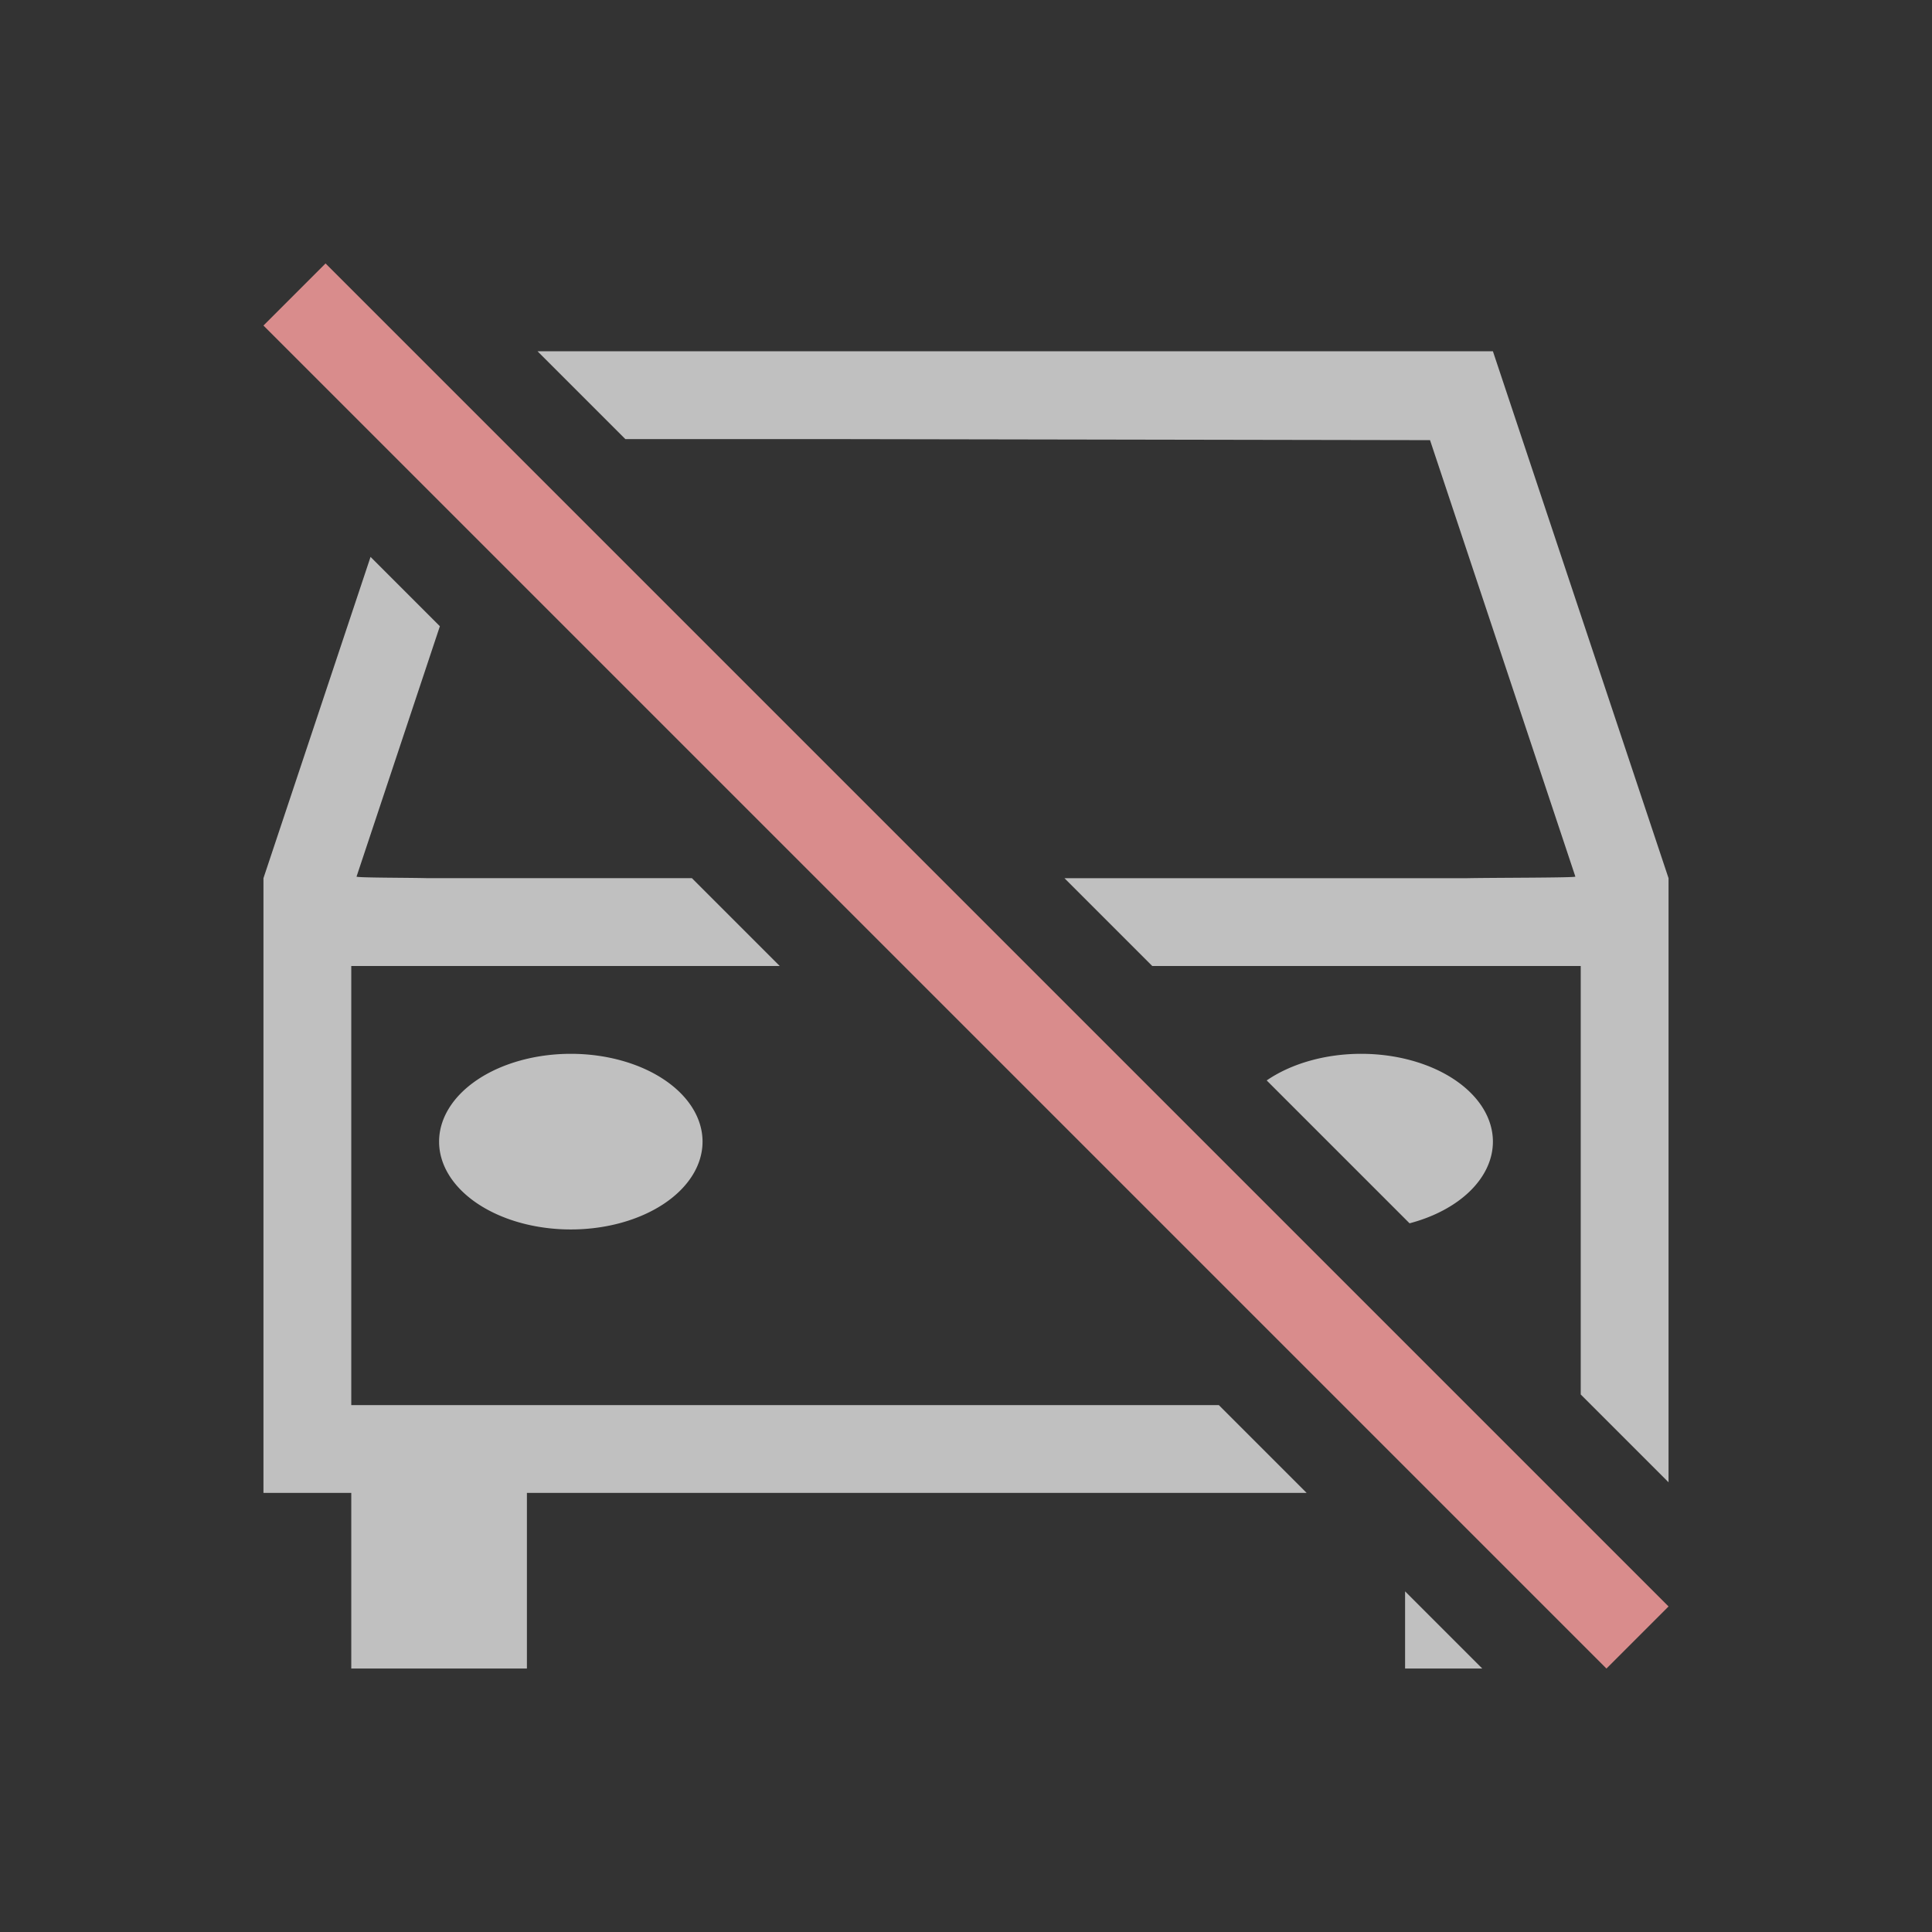 <svg xmlns="http://www.w3.org/2000/svg" viewBox="0 0 22 22">
    <rect x="0" y="0" width="22" height="22" fill="#333333" stroke="none"/>
    <path fill="currentColor" d="m6.121 4 1 1h2.313l2.29.004 4.56.008 1.655 4.97c0 .014-.925.012-1.228.018h-4.59l1 1H18v4.879l1 1V10l-2-6H6.121zM4.22 6.34 3 10v7h1v2h2v-2h8.879l-1-1H4v-5h4.879l-1-1H4.87c-.201-.006-.809-.004-.81-.018l.949-2.851-.791-.791zM6.5 12A1.5 1 0 0 0 5 13a1.5 1 0 0 0 1.5 1A1.5 1 0 0 0 8 13a1.5 1 0 0 0-1.5-1zm9 0a1.5 1 0 0 0-1.076.303l1.627 1.627A1.5 1 0 0 0 17 13a1.5 1 0 0 0-1.5-1zm.5 6.121V19h.879L16 18.121z" style="color:#fdfdfd;opacity:.7"/>
    <path fill="currentColor" d="M3.707 3 3 3.707 18.293 19l.707-.707Z" style="color:#d98c8c"/>
</svg>
